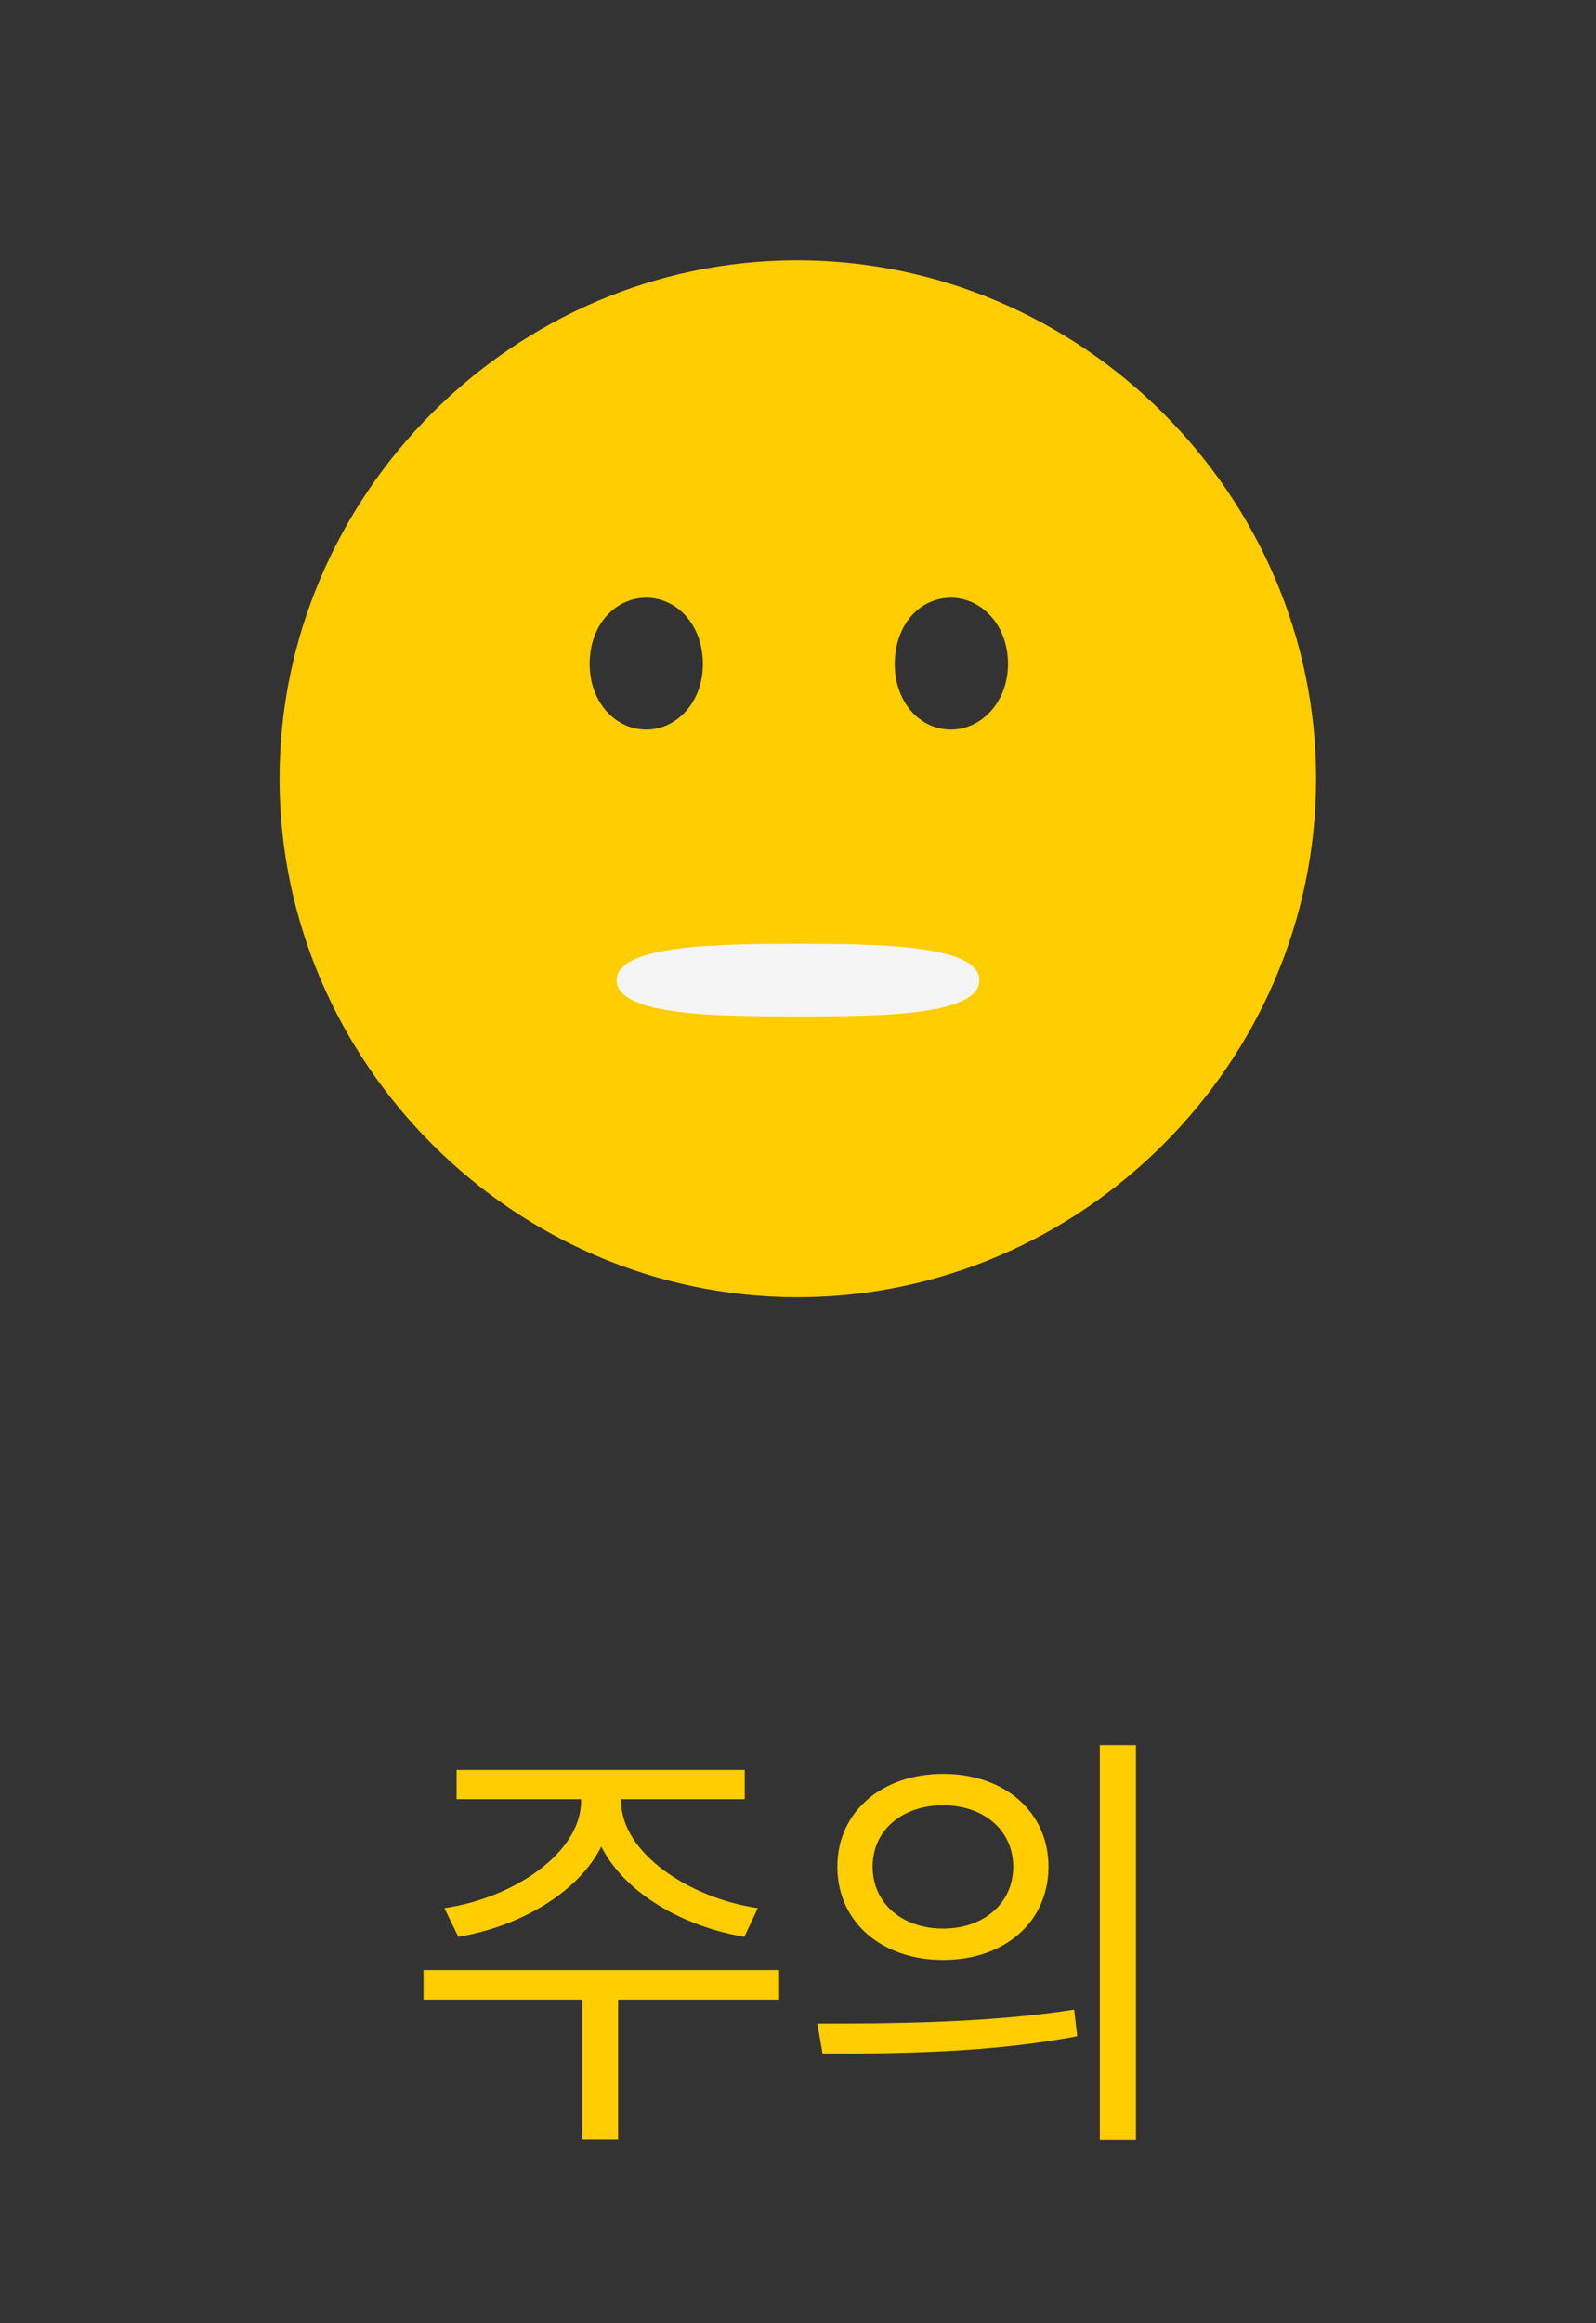 <svg width="44" height="64" viewBox="0 0 44 64" fill="none" xmlns="http://www.w3.org/2000/svg">
<rect x="0" y="0" width="44" height="64" fill="#333333" stroke="none"/>
<path d="M16.02 49.156H16.884V49.612C16.884 51.556 14.82 52.984 12.636 53.356L12.252 52.564C14.16 52.288 16.02 51.04 16.02 49.612V49.156ZM16.272 49.156H17.124V49.612C17.124 51.04 18.996 52.288 20.892 52.564L20.52 53.356C18.324 52.984 16.272 51.556 16.272 49.612V49.156ZM16.056 54.796H17.04V58.936H16.056V54.796ZM11.676 54.268H21.48V55.084H11.676V54.268ZM12.588 48.76H20.532V49.564H12.588V48.76ZM26.001 48.868C27.693 48.868 28.905 49.912 28.905 51.424C28.905 52.948 27.693 53.992 26.001 53.992C24.309 53.992 23.085 52.948 23.085 51.424C23.085 49.912 24.309 48.868 26.001 48.868ZM26.001 49.732C24.873 49.732 24.057 50.416 24.057 51.424C24.057 52.432 24.873 53.128 26.001 53.128C27.117 53.128 27.933 52.432 27.933 51.424C27.933 50.416 27.117 49.732 26.001 49.732ZM30.321 48.076H31.317V58.948H30.321V48.076ZM22.677 56.572L22.533 55.744C24.513 55.744 27.249 55.732 29.613 55.36L29.697 56.092C27.261 56.56 24.609 56.572 22.677 56.572Z" fill="#FFCD00"/>
<path d="M21.988 35.734C29.819 35.734 36.283 29.27 36.283 21.453C36.283 13.636 29.805 7.172 21.974 7.172C14.157 7.172 7.707 13.636 7.707 21.453C7.707 29.27 14.171 35.734 21.988 35.734ZM17.817 20.099C16.961 20.099 16.256 19.34 16.256 18.29C16.256 17.213 16.961 16.467 17.817 16.467C18.66 16.467 19.378 17.213 19.378 18.29C19.378 19.34 18.66 20.099 17.817 20.099ZM26.214 20.099C25.358 20.099 24.667 19.34 24.667 18.29C24.667 17.213 25.358 16.467 26.214 16.467C27.057 16.467 27.789 17.213 27.789 18.29C27.789 19.34 27.057 20.099 26.214 20.099Z" fill="#FFCD00"/>
<path d="M22 26C20.009 26 17 26.003 17 26.999C17 28 19.897 28 22 28H22.003C24.106 28 27 28 27 26.999C27 26.003 23.991 26 22 26Z" fill="#F5F5F5"/>
</svg>

